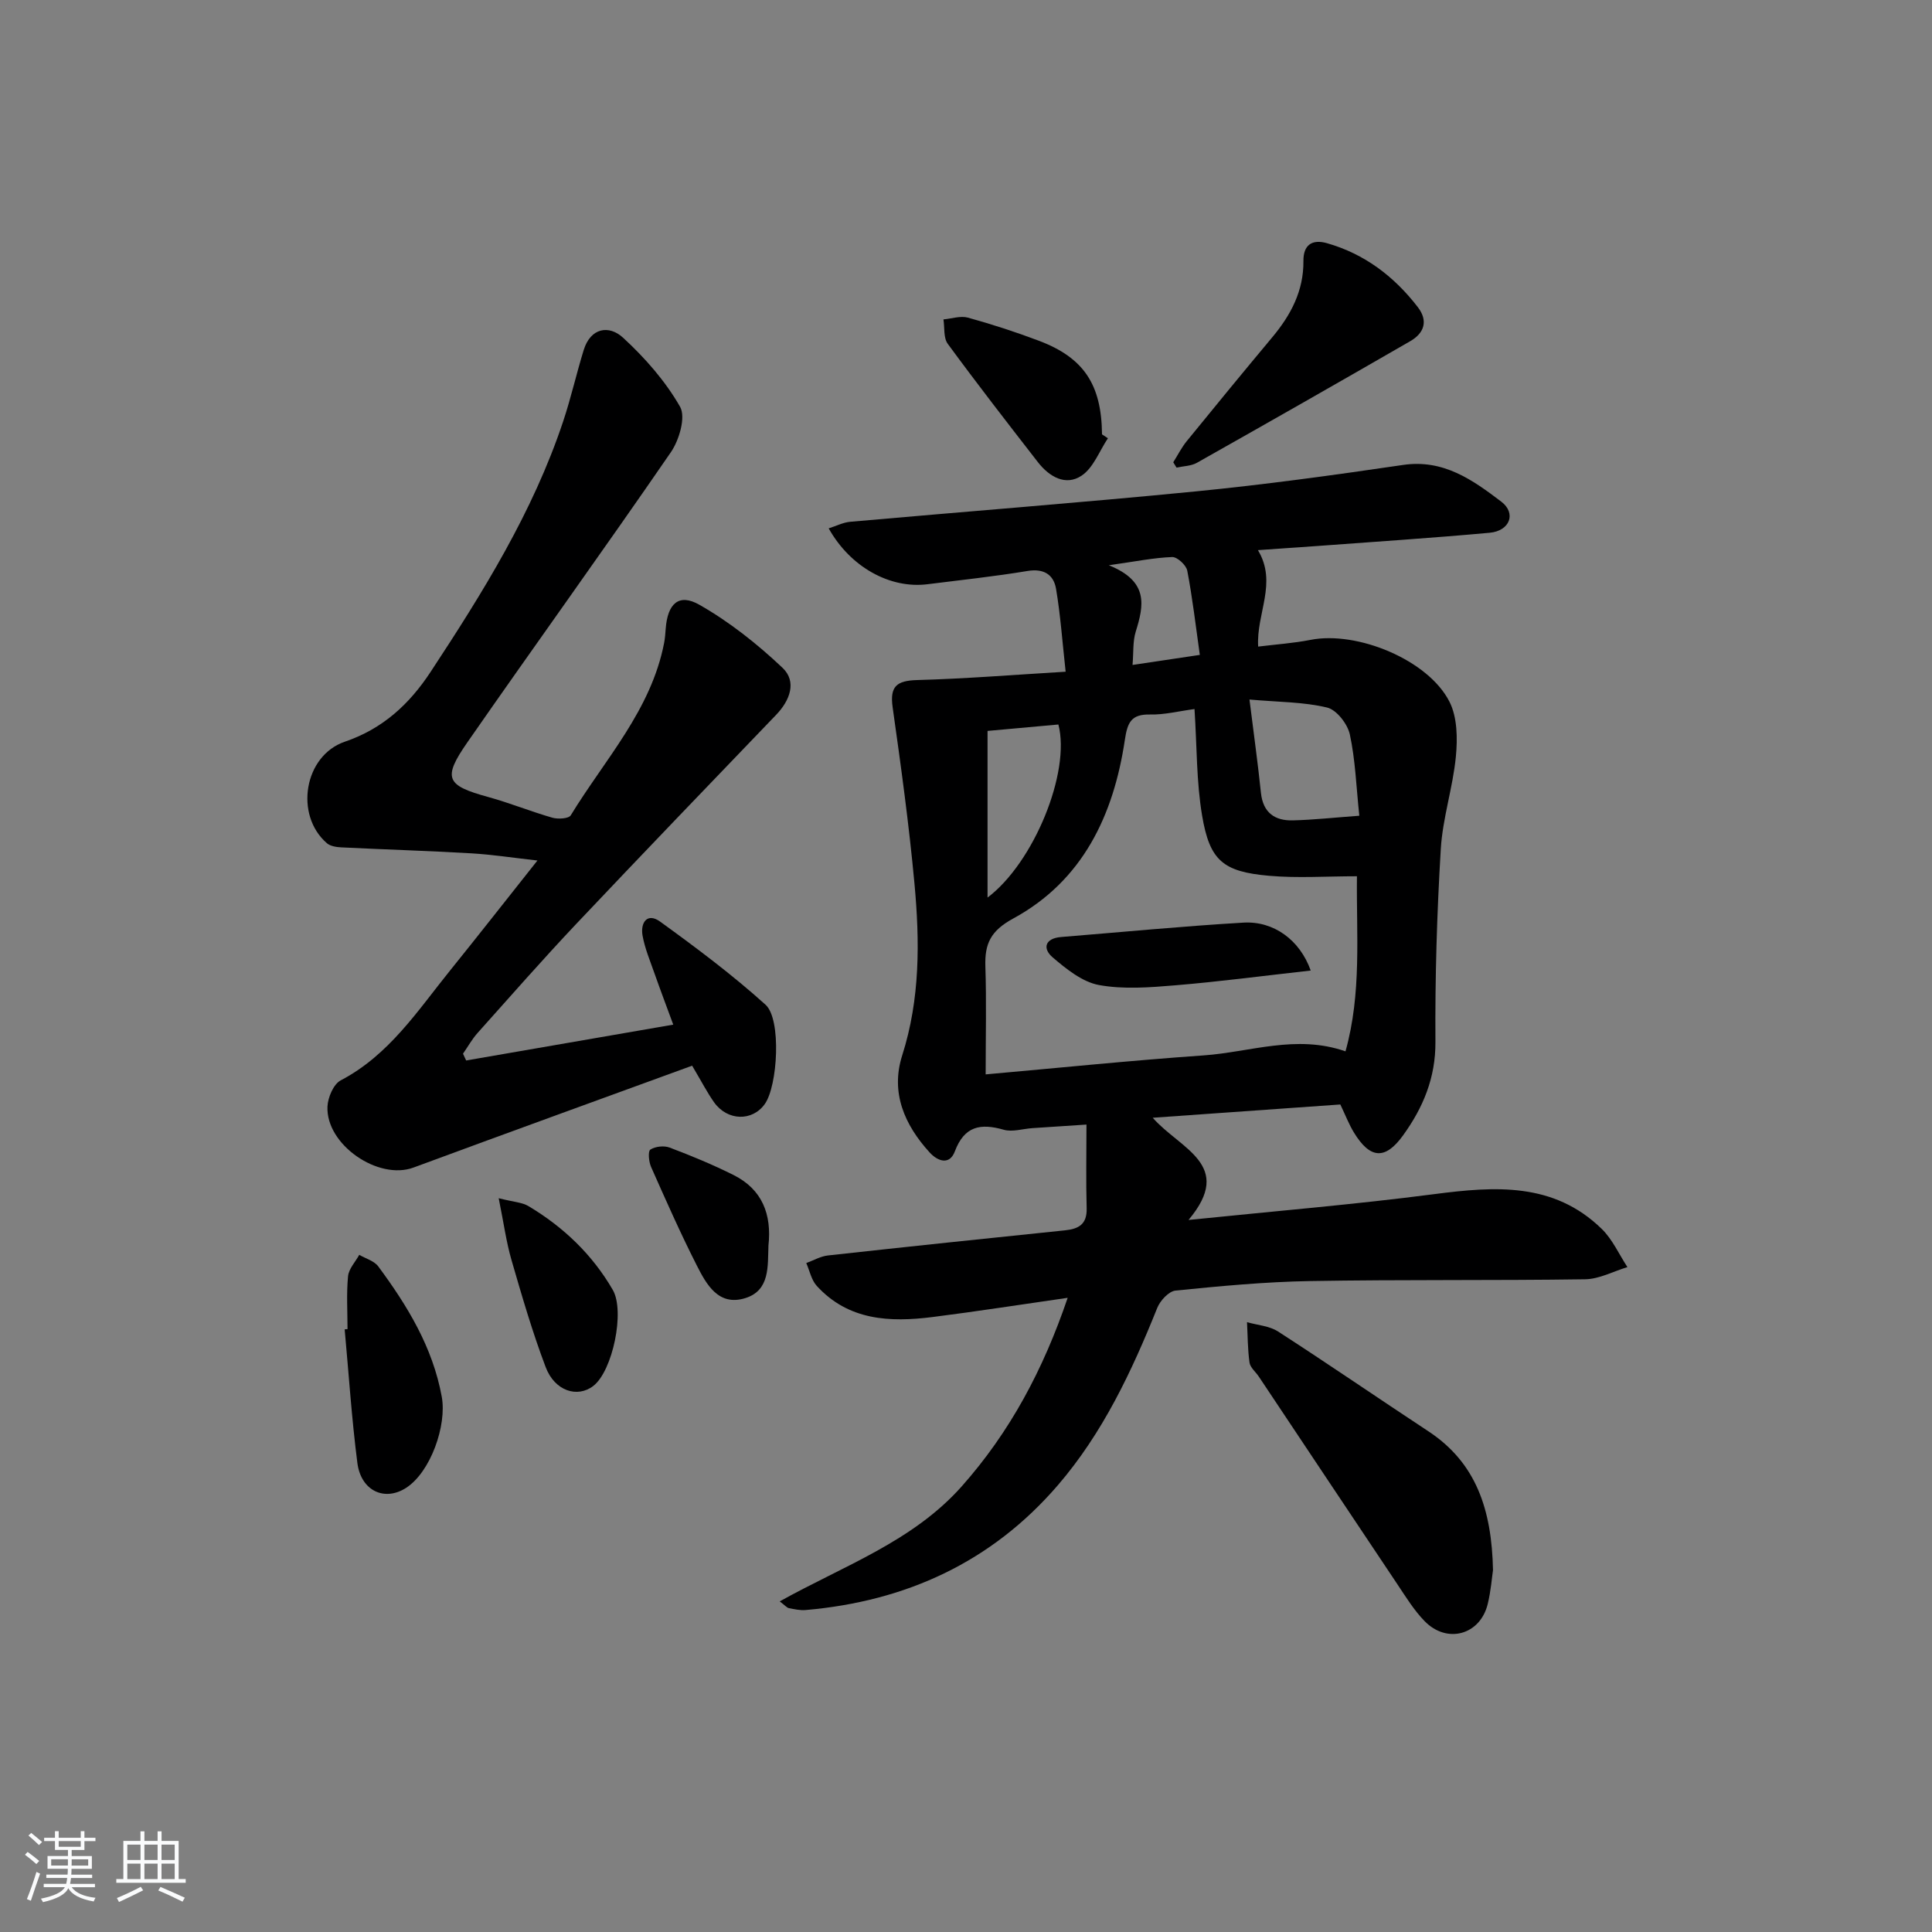 <svg enable-background="new 0 0 400 400" viewBox="0 0 400 400" xmlns="http://www.w3.org/2000/svg"><rect x="0" y="0" width="400" height="400" fill="#808080" stroke="none"/><path d="m5.17 384 .55-.58c.85.61 1.65 1.24 2.4 1.87l-.59.64c-.83-.73-1.62-1.38-2.36-1.93m1.22 9.53-.82-.34c.71-1.76 1.37-3.64 1.98-5.63.24.13.5.25.76.36-.6 1.67-1.24 3.54-1.92 5.61m-.5-13.5.57-.54c.56.44 1.31 1.06 2.26 1.87l-.65.64c-.67-.66-1.4-1.32-2.18-1.97m3.25.46h2.24v-1.36h.77v1.36h4.57v-1.36h.76v1.36h2.28v.69h-2.28v1.84h-2.64v1.26h4.18v2.64h-4.21c0 .45-.02.86-.05 1.21h4.32v.69h-4.38c-.04.34-.1.75-.19 1.22h5.15v.69h-4.82c.87 1.19 2.51 1.92 4.93 2.19-.17.31-.3.57-.37.76-2.77-.49-4.52-1.41-5.26-2.76-.56 1.26-2.3 2.23-5.24 2.9-.12-.24-.26-.48-.43-.72 2.73-.55 4.38-1.34 4.96-2.38h-4.38v-.69h4.65c.1-.38.17-.79.21-1.22h-4.32v-.69h4.4c.03-.34.05-.75.05-1.21h-4.2v-2.64h4.23v-1.26h-2.69v-1.84h-2.24zm1.46 4.46v1.29h3.45c.01-.4.02-.57.01-.53v-.32-.45h-3.46zm1.55-2.59h4.57v-1.19h-4.57zm6.11 2.59h-3.42v.77c-.01.19-.01.37-.02.53h3.44z" fill="#fafbfc"/><path d="m32.63 379.16h.82v1.98h3.54v7.89h1.46v.78h-14.37v-.78h1.46v-7.89h3.54v-1.98h.82v1.98h2.73zm-3.49 11.48.5.73c-1.61.82-3.28 1.63-5 2.42-.13-.27-.28-.55-.44-.82 1.75-.73 3.4-1.5 4.94-2.33m-2.78-5.55h2.73v-3.18h-2.73zm0 3.95h2.73v-3.2h-2.73zm3.54-3.95h2.73v-3.18h-2.73zm0 3.95h2.73v-3.2h-2.73zm7.89 4.68c-1.84-.92-3.51-1.7-5.02-2.32l.45-.73c1.89.8 3.57 1.55 5.04 2.23zm-1.62-11.81h-2.73v3.18h2.73zm-2.73 7.13h2.73v-3.2h-2.73z" fill="#fafbfc"/><g fill="#000001"><path d="m220.63 139.07c-.7-6.37-1.08-11.82-1.99-17.18-.5-2.9-2.51-4.23-5.87-3.68-6.88 1.14-13.83 1.88-20.75 2.75-7.73.97-15.95-3.52-20.45-11.57 1.57-.49 2.98-1.23 4.45-1.36 23.84-2.12 47.7-3.95 71.52-6.29 14.36-1.41 28.68-3.38 42.96-5.48 8.35-1.23 14.42 3.12 20.31 7.59 3.19 2.42 1.78 6.07-2.38 6.45-11.91 1.09-23.86 1.86-35.79 2.75-3.96.29-7.92.56-12.2.85 4.09 6.79-.37 13.09.05 19.97 3.71-.46 7.31-.7 10.83-1.39 9.64-1.91 24.4 4.13 28.79 12.83 1.62 3.21 1.67 7.61 1.31 11.35-.62 6.42-2.74 12.72-3.12 19.13-.8 13.28-1.2 26.61-1.11 39.91.05 7.46-2.56 13.64-6.71 19.38-3.7 5.12-6.83 4.87-10.18-.63-1.02-1.68-1.73-3.54-2.8-5.78-12.56.89-25.23 1.78-38.84 2.75 5.66 6.48 17.04 9.72 7.41 21.16 17.92-1.84 34.46-3.21 50.9-5.35 12.55-1.63 24.69-2.5 34.64 7.19 2.23 2.17 3.58 5.25 5.33 7.92-2.91.88-5.81 2.47-8.74 2.52-18.99.28-38 .04-56.99.37-9.29.16-18.58 1.04-27.83 1.97-1.4.14-3.19 2.09-3.79 3.6-5.28 13.16-11.3 25.94-20.61 36.74-13.69 15.89-31.43 24-52.18 25.8-1.14.1-2.32-.17-3.46-.39-.42-.08-.76-.53-1.91-1.4 13.26-7.39 27.54-12.39 37.68-23.81 9.98-11.24 16.87-24.13 21.94-39.04-9.69 1.39-18.82 2.82-27.99 3.98-8.81 1.11-17.39.74-23.96-6.45-1.11-1.22-1.47-3.13-2.17-4.73 1.49-.54 2.95-1.4 4.48-1.57 16.35-1.8 32.71-3.52 49.07-5.2 2.89-.3 4.59-1.27 4.5-4.58-.16-5.58-.04-11.16-.04-17.32-4.33.29-7.77.51-11.21.74-1.99.14-4.13.84-5.92.33-4.81-1.38-8.15-.76-10.12 4.48-1.11 2.95-3.58 2.02-5.21.23-5.22-5.72-8.14-12.41-5.69-20.1 3.74-11.72 3.64-23.64 2.54-35.58-1.13-12.2-2.8-24.36-4.52-36.5-.61-4.34.84-5.5 5.02-5.63 9.92-.27 19.84-1.07 30.8-1.73zm26.68 7.73c-3.29.44-6.24 1.2-9.17 1.13-3.97-.09-4.72 1.67-5.26 5.31-2.33 15.57-8.73 29.11-23.09 36.92-4.7 2.56-5.93 5.22-5.78 9.93.24 7.21.06 14.44.06 22.35 15.01-1.33 30.04-2.88 45.12-3.93 9.62-.67 19.17-4.4 29.38-.84 3.38-12.07 2.23-24.3 2.37-36.25-6.37 0-12.33.42-18.21-.1-9.52-.84-12.28-3.14-13.85-12.48-1.18-6.97-1.06-14.16-1.57-22.04zm34.12 22.09c-.64-6.08-.82-11.56-1.96-16.83-.47-2.17-2.74-5.1-4.71-5.57-4.84-1.17-9.97-1.12-16.07-1.66.91 7.3 1.75 13.29 2.37 19.3.43 4.12 2.86 5.82 6.63 5.72 4.28-.11 8.54-.58 13.74-.96zm-76.97-17.56v34.5c9.58-7.21 17.24-25.97 14.67-35.83-4.74.42-9.51.86-14.67 1.33zm43.95-15.74c-.86-6.09-1.52-11.81-2.6-17.44-.22-1.15-2.07-2.85-3.11-2.82-3.75.13-7.48.9-13.13 1.7 8.35 3.34 7.24 8.37 5.57 13.75-.63 2.03-.44 4.32-.66 6.89 4.8-.72 8.71-1.3 13.93-2.08z"/><path d="m143.3 220.64c-19.4 7.08-38.57 14.02-57.69 21.09-7.29 2.7-18.17-4.74-17.81-12.64.09-1.89 1.25-4.63 2.74-5.41 10.03-5.25 15.94-14.45 22.71-22.83 5.84-7.24 11.57-14.56 18.02-22.69-5.12-.57-9.41-1.24-13.74-1.49-8.94-.52-17.9-.79-26.85-1.23-1.02-.05-2.28-.24-3-.86-6.74-5.82-4.75-18.13 3.72-21.02 7.87-2.69 13.35-7.76 17.77-14.48 10.8-16.42 21.17-33.06 27.43-51.85 1.62-4.85 2.74-9.87 4.25-14.76 1.44-4.66 5.26-5.21 8.14-2.56 4.54 4.17 8.77 8.99 11.81 14.3 1.22 2.13-.17 6.89-1.9 9.41-13.86 20.16-28.18 39.99-42.14 60.08-5.19 7.47-4.37 8.93 4.35 11.32 4.47 1.23 8.79 3 13.26 4.28 1.17.33 3.37.2 3.8-.5 7.05-11.56 16.64-21.78 19.33-35.69.19-.97.25-1.98.33-2.97.39-5.14 2.69-7.36 6.95-4.94 6.22 3.53 12 8.12 17.22 13.05 3.01 2.84 1.59 6.74-1.32 9.76-13.82 14.39-27.66 28.76-41.36 43.26-6.97 7.38-13.67 15.02-20.44 22.59-1.16 1.3-2.02 2.86-3.02 4.3.22.47.43.93.65 1.4 14.03-2.43 28.06-4.85 42.88-7.42-1.3-3.54-2.67-7.16-3.96-10.82-.88-2.5-1.92-4.99-2.39-7.58-.49-2.7.95-4.87 3.63-2.93 7.5 5.43 14.96 11.01 21.83 17.21 3.32 3 2.52 16.8-.16 20.56-2.58 3.62-7.72 3.52-10.49-.35-1.44-2.04-2.58-4.27-4.55-7.59z"/><path d="m309.11 325.07c-.22 1.46-.43 4.29-1.09 7.01-1.55 6.4-8.41 8.33-13.06 3.57-2.18-2.23-3.86-4.97-5.61-7.59-9.6-14.34-19.16-28.71-28.74-43.07-.65-.97-1.76-1.85-1.91-2.88-.39-2.76-.37-5.57-.52-8.37 2.16.62 4.63.77 6.44 1.94 10.45 6.75 20.7 13.8 31.09 20.64 9.9 6.52 13.14 16.19 13.4 28.75z"/><path d="m242.91 95.71c.92-1.46 1.7-3.03 2.78-4.36 5.87-7.22 11.78-14.41 17.75-21.56 3.83-4.59 6.48-9.59 6.42-15.77-.03-3.27 1.75-4.56 4.88-3.67 7.78 2.22 13.9 6.88 18.79 13.22 2.23 2.89 1.32 5.41-1.56 7.07-14.68 8.47-29.41 16.86-44.17 25.18-1.21.68-2.8.68-4.21.99-.23-.36-.46-.73-.68-1.1z"/><path d="m71.95 275.18c0-3.65-.24-7.33.11-10.95.15-1.54 1.51-2.96 2.32-4.43 1.33.78 3.09 1.25 3.94 2.4 6.03 8.16 11.26 16.7 13.14 26.97 1.09 5.96-2.32 15.58-7.34 18.85-4.46 2.91-9.38.68-10.13-5.13-1.18-9.18-1.78-18.44-2.63-27.66.2-.01.39-.03.59-.05z"/><path d="m229.38 90.74c-1.77 2.64-2.99 6.09-5.43 7.73-3.32 2.23-6.72.23-9.06-2.78-6.3-8.11-12.6-16.23-18.67-24.51-.91-1.24-.62-3.35-.89-5.05 1.69-.15 3.52-.79 5.06-.37 4.95 1.37 9.85 2.96 14.65 4.77 9.36 3.52 13.02 9.09 13.12 19.4.41.26.82.54 1.22.81z"/><path d="m103.25 248.08c3.13.79 4.86.85 6.16 1.63 7.24 4.33 13.21 10.01 17.46 17.35 2.56 4.42-.03 16.79-4.03 19.88-3.29 2.54-7.98 1.07-9.86-3.88-2.75-7.25-4.92-14.73-7.08-22.18-1.08-3.72-1.6-7.61-2.65-12.8z"/><path d="m159.1 257.87c-.17 4.23.36 9.28-4.79 10.89-5.58 1.74-8.07-2.86-10.09-6.85-3.38-6.66-6.4-13.5-9.43-20.33-.47-1.07-.66-3.24-.14-3.57 1.03-.66 2.84-.86 4.01-.41 4.49 1.7 8.95 3.54 13.24 5.69 5.92 2.97 7.9 8.15 7.2 14.58z"/><path d="m271.37 200.94c-9.71 1.08-18.87 2.3-28.07 3.06-5.24.44-10.68.87-15.77-.06-3.46-.64-6.77-3.32-9.59-5.73-2.15-1.84-1.59-3.94 1.74-4.21 12.58-1.02 25.15-2.24 37.75-2.98 6.24-.37 11.68 3.56 13.94 9.92z"/></g></svg>